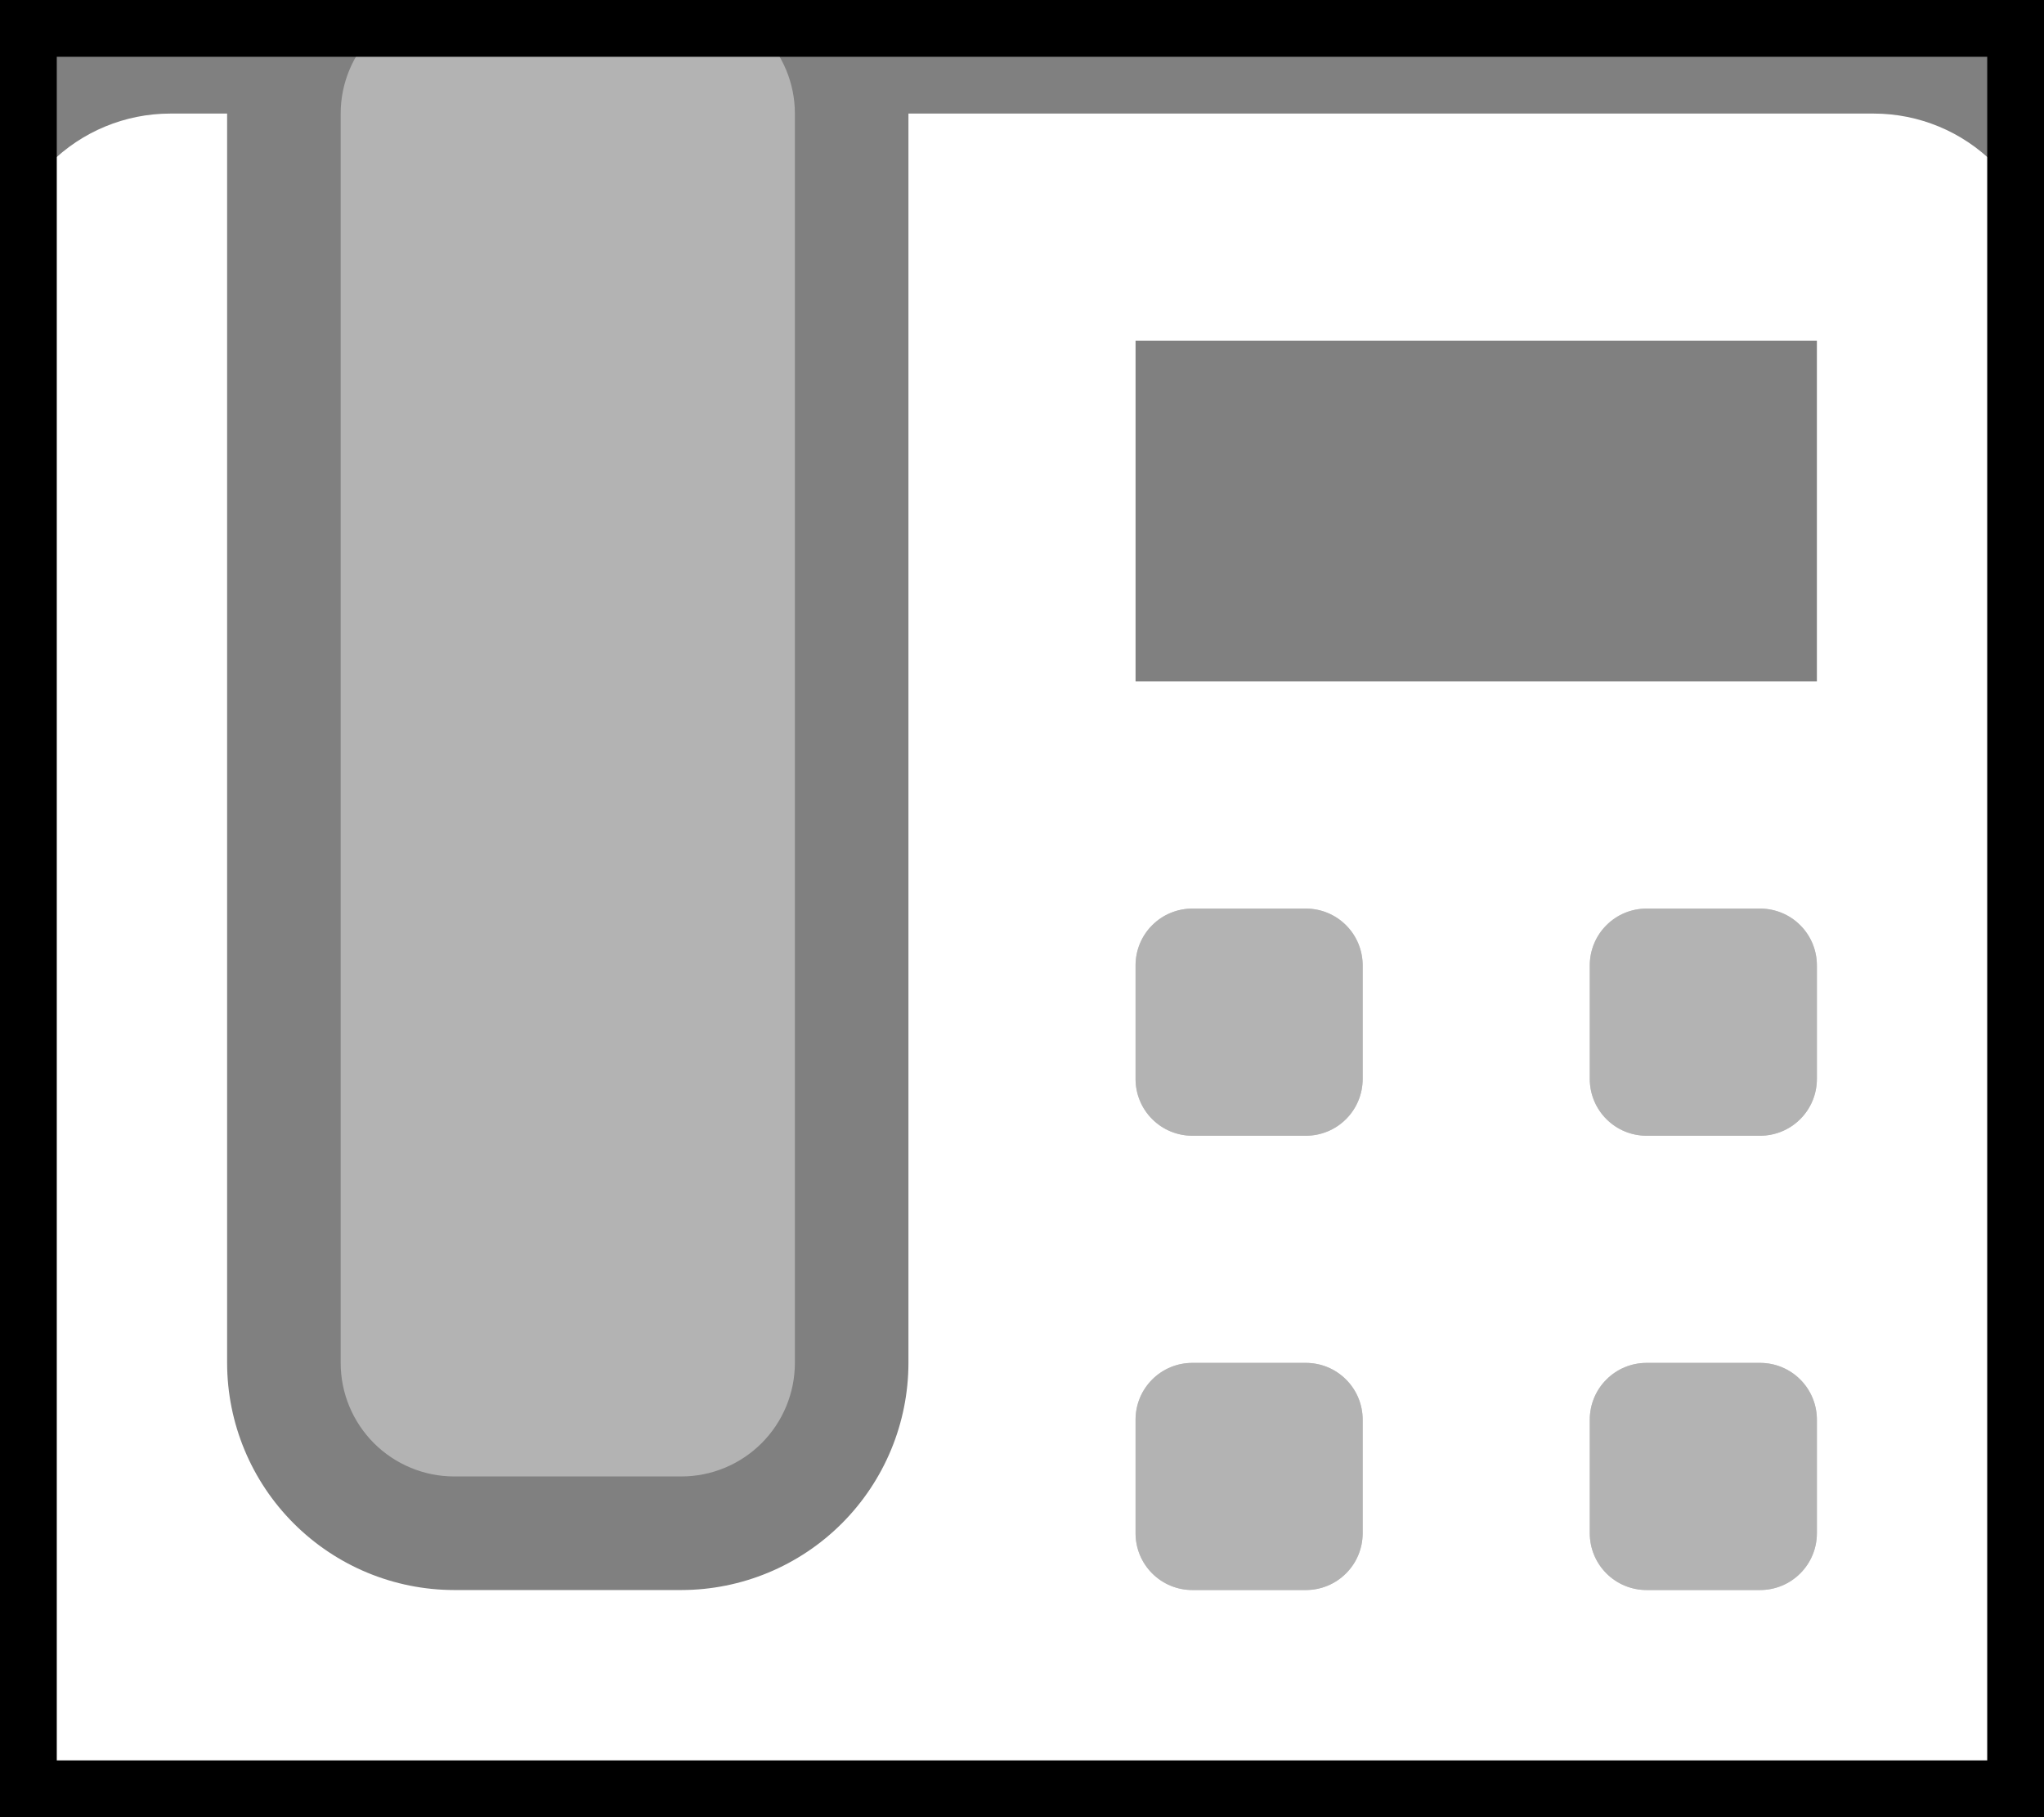 <svg width="36" height="32" viewBox="0 0 36 32" fill="none" xmlns="http://www.w3.org/2000/svg">
<rect x="0" y="0" width="36" height="32" fill="#808080" stroke="none"/>
<g clip-path="url(#clip0_151_158)">
<path opacity="0.4" d="M12 0H8C7.47 0 6.961 0.211 6.586 0.586C6.211 0.961 6 1.47 6 2V24C6 24.53 6.211 25.039 6.586 25.414C6.961 25.789 7.47 26 8 26H12C12.53 26 13.039 25.789 13.414 25.414C13.789 25.039 14 24.53 14 24V2C14 1.47 13.789 0.961 13.414 0.586C13.039 0.211 12.53 0 12 0V0ZM31 24H29C28.735 24 28.48 24.105 28.293 24.293C28.105 24.48 28 24.735 28 25V27C28 27.265 28.105 27.52 28.293 27.707C28.48 27.895 28.735 28 29 28H31C31.265 28 31.52 27.895 31.707 27.707C31.895 27.52 32 27.265 32 27V25C32 24.735 31.895 24.48 31.707 24.293C31.52 24.105 31.265 24 31 24ZM31 16H29C28.735 16 28.48 16.105 28.293 16.293C28.105 16.48 28 16.735 28 17V19C28 19.265 28.105 19.52 28.293 19.707C28.48 19.895 28.735 20 29 20H31C31.265 20 31.52 19.895 31.707 19.707C31.895 19.52 32 19.265 32 19V17C32 16.735 31.895 16.48 31.707 16.293C31.52 16.105 31.265 16 31 16ZM23 24H21C20.735 24 20.48 24.105 20.293 24.293C20.105 24.48 20 24.735 20 25V27C20 27.265 20.105 27.52 20.293 27.707C20.48 27.895 20.735 28 21 28H23C23.265 28 23.52 27.895 23.707 27.707C23.895 27.52 24 27.265 24 27V25C24 24.735 23.895 24.48 23.707 24.293C23.52 24.105 23.265 24 23 24ZM23 16H21C20.735 16 20.48 16.105 20.293 16.293C20.105 16.48 20 16.735 20 17V19C20 19.265 20.105 19.52 20.293 19.707C20.48 19.895 20.735 20 21 20H23C23.265 20 23.52 19.895 23.707 19.707C23.895 19.52 24 19.265 24 19V17C24 16.735 23.895 16.48 23.707 16.293C23.52 16.105 23.265 16 23 16Z" fill="white"/>
<path d="M33 2H16V24C15.999 25.061 15.577 26.077 14.827 26.827C14.077 27.577 13.06 27.999 12 28H8C6.939 27.999 5.923 27.577 5.173 26.827C4.423 26.077 4.001 25.061 4 24V2H3C2.204 2 1.441 2.316 0.879 2.879C0.316 3.441 0 4.204 0 5L0 29C0 29.796 0.316 30.559 0.879 31.121C1.441 31.684 2.204 32 3 32H33C33.796 32 34.559 31.684 35.121 31.121C35.684 30.559 36 29.796 36 29V5C36 4.204 35.684 3.441 35.121 2.879C34.559 2.316 33.796 2 33 2ZM24 27C24 27.265 23.895 27.52 23.707 27.707C23.52 27.895 23.265 28 23 28H21C20.735 28 20.48 27.895 20.293 27.707C20.105 27.52 20 27.265 20 27V25C20 24.735 20.105 24.48 20.293 24.293C20.48 24.105 20.735 24 21 24H23C23.265 24 23.52 24.105 23.707 24.293C23.895 24.48 24 24.735 24 25V27ZM24 19C24 19.265 23.895 19.52 23.707 19.707C23.52 19.895 23.265 20 23 20H21C20.735 20 20.48 19.895 20.293 19.707C20.105 19.52 20 19.265 20 19V17C20 16.735 20.105 16.48 20.293 16.293C20.48 16.105 20.735 16 21 16H23C23.265 16 23.52 16.105 23.707 16.293C23.895 16.48 24 16.735 24 17V19ZM32 27C32 27.265 31.895 27.52 31.707 27.707C31.52 27.895 31.265 28 31 28H29C28.735 28 28.48 27.895 28.293 27.707C28.105 27.52 28 27.265 28 27V25C28 24.735 28.105 24.48 28.293 24.293C28.48 24.105 28.735 24 29 24H31C31.265 24 31.52 24.105 31.707 24.293C31.895 24.48 32 24.735 32 25V27ZM32 19C32 19.265 31.895 19.52 31.707 19.707C31.52 19.895 31.265 20 31 20H29C28.735 20 28.48 19.895 28.293 19.707C28.105 19.52 28 19.265 28 19V17C28 16.735 28.105 16.48 28.293 16.293C28.48 16.105 28.735 16 29 16H31C31.265 16 31.52 16.105 31.707 16.293C31.895 16.48 32 16.735 32 17V19ZM32 12H20V6H32V12Z" fill="white"/>
</g>
<rect x="0.5" y="0.5" width="35" height="31" stroke="black"/>
<defs>
<clipPath id="clip0_151_158">
<rect width="36" height="32" fill="white"/>
</clipPath>
</defs>
</svg>
